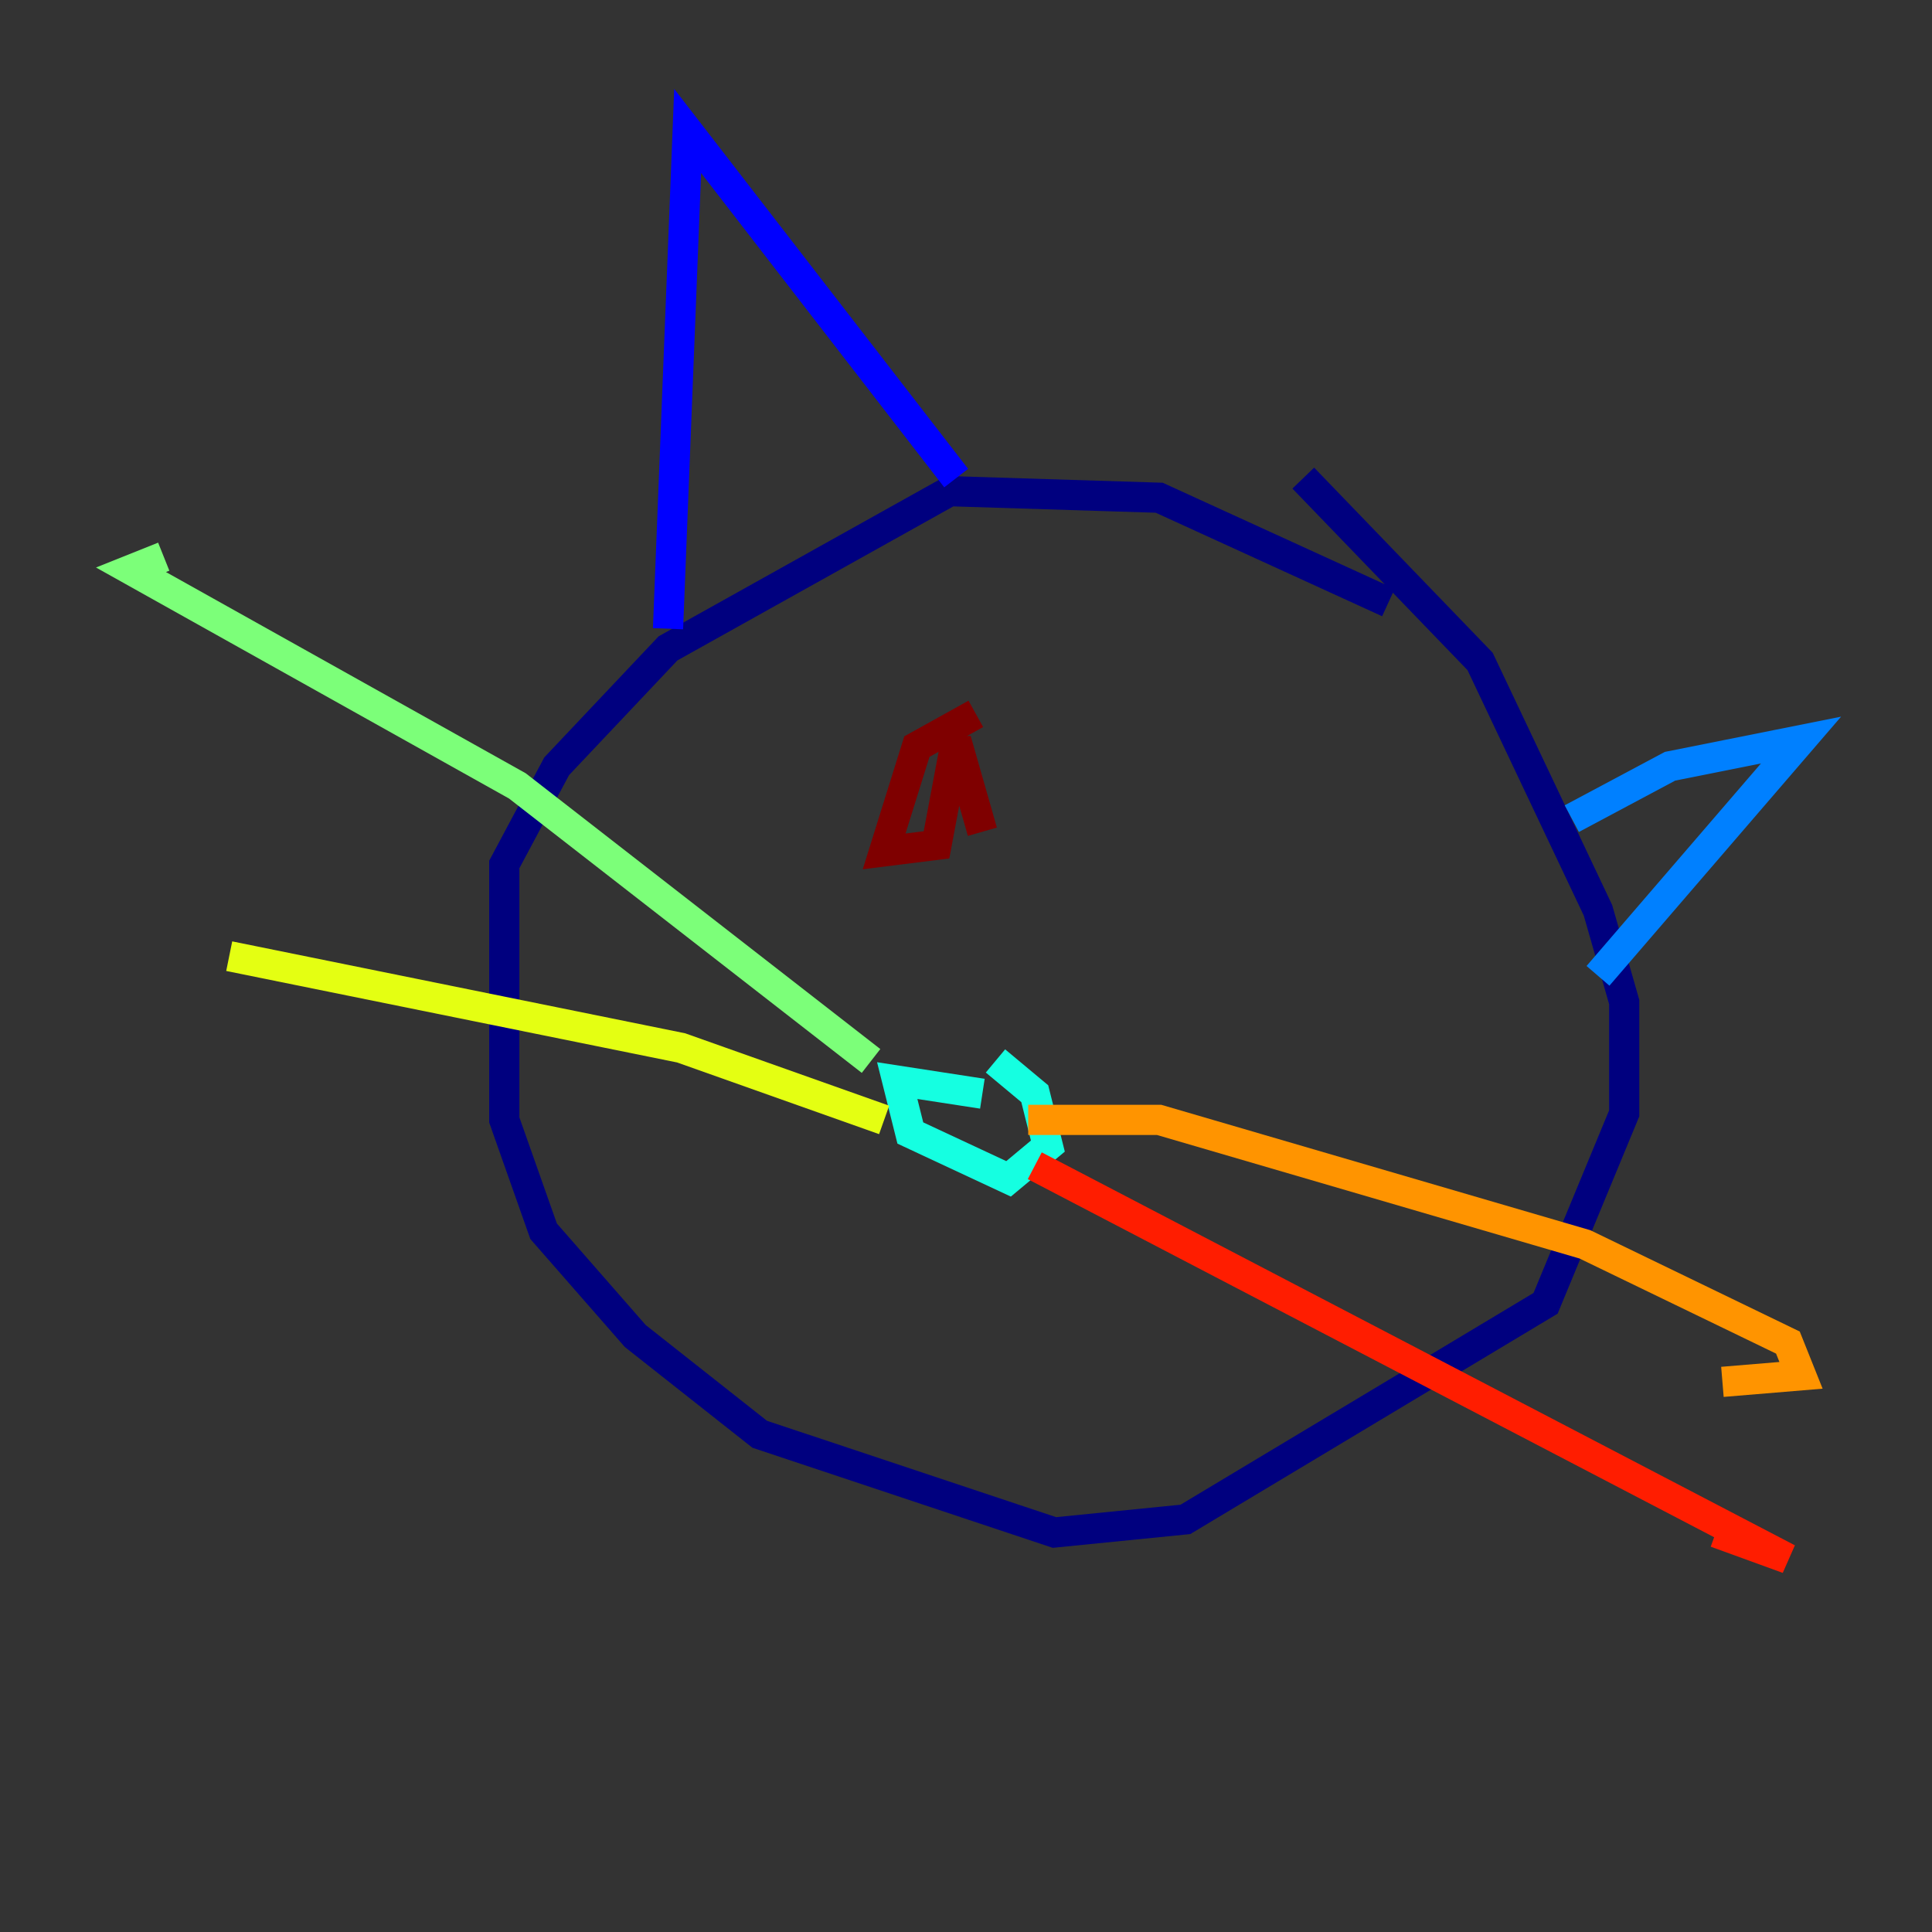 <?xml version="1.0" encoding="utf-8" ?>
<svg baseProfile="tiny" height="128" version="1.2" viewBox="0,0,128,128" width="128" xmlns="http://www.w3.org/2000/svg" xmlns:ev="http://www.w3.org/2001/xml-events" xmlns:xlink="http://www.w3.org/1999/xlink"><rect x="0" y="0" width="128" height="128" fill="#333333" stroke="none"/><defs /><polyline fill="none" points="91.986,39.919 76.8,32.976 62.915,32.542 44.258,42.956 36.881,50.766 33.41,57.275 33.41,74.197 36.014,81.573 42.088,88.515 50.332,95.024 69.858,101.532 78.536,100.664 102.4,86.346 107.607,73.763 107.607,66.386 105.871,60.312 98.061,43.824 86.346,31.675" stroke="#00007f" stroke-width="2" /><polyline fill="none" points="44.258,41.654 45.559,8.678 63.349,31.675" stroke="#0000ff" stroke-width="2" /><polyline fill="none" points="104.136,54.237 110.644,50.766 119.322,49.031 105.871,64.651" stroke="#0080ff" stroke-width="2" /><polyline fill="none" points="65.085,72.461 59.444,71.593 60.312,75.064 66.82,78.102 69.424,75.932 68.556,72.461 65.953,70.291" stroke="#15ffe1" stroke-width="2" /><polyline fill="none" points="57.709,70.291 34.278,52.068 8.678,37.749 10.848,36.881" stroke="#7cff79" stroke-width="2" /><polyline fill="none" points="58.576,74.197 45.125,69.424 15.186,63.349" stroke="#e4ff12" stroke-width="2" /><polyline fill="none" points="68.122,74.197 76.8,74.197 105.003,82.441 118.454,88.949 119.322,91.119 114.115,91.552" stroke="#ff9400" stroke-width="2" /><polyline fill="none" points="68.556,77.234 118.454,103.268 113.681,101.532" stroke="#ff1d00" stroke-width="2" /><polyline fill="none" points="64.651,47.295 60.746,49.464 58.576,56.407 62.047,55.973 63.349,49.031 65.085,55.105" stroke="#7f0000" stroke-width="2" /></svg>